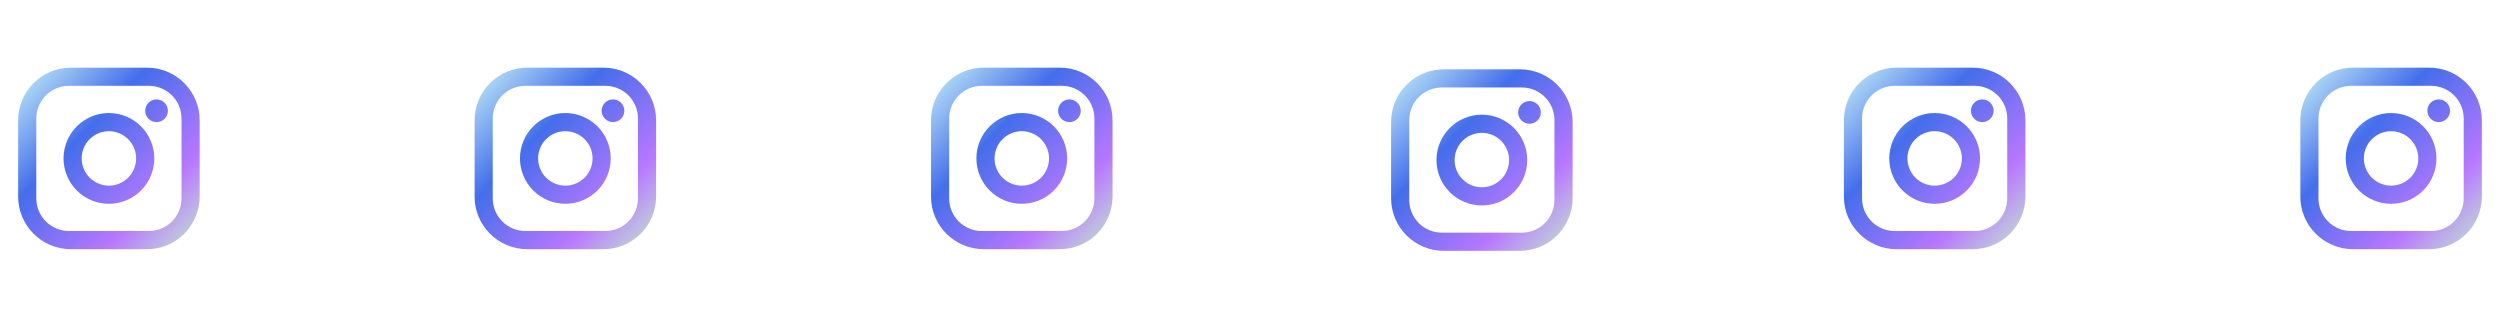 <svg width="505" height="64" viewBox="0 0 505 64" fill="none" xmlns="http://www.w3.org/2000/svg">
<path d="M14.3 13.667H29.7C35.567 13.667 40.333 18.434 40.333 24.3V39.7C40.333 42.52 39.213 45.225 37.219 47.219C35.225 49.213 32.52 50.334 29.7 50.334H14.3C8.433 50.334 3.667 45.567 3.667 39.7V24.3C3.667 21.48 4.787 18.776 6.781 16.781C8.775 14.787 11.48 13.667 14.3 13.667ZM13.933 17.334C12.183 17.334 10.504 18.029 9.266 19.267C8.029 20.505 7.333 22.183 7.333 23.934V40.067C7.333 43.715 10.285 46.667 13.933 46.667H30.067C31.817 46.667 33.496 45.972 34.734 44.734C35.971 43.496 36.667 41.817 36.667 40.067V23.934C36.667 20.285 33.715 17.334 30.067 17.334H13.933ZM31.625 20.084C32.233 20.084 32.816 20.325 33.245 20.755C33.675 21.185 33.917 21.767 33.917 22.375C33.917 22.983 33.675 23.566 33.245 23.996C32.816 24.425 32.233 24.667 31.625 24.667C31.017 24.667 30.434 24.425 30.005 23.996C29.575 23.566 29.333 22.983 29.333 22.375C29.333 21.767 29.575 21.185 30.005 20.755C30.434 20.325 31.017 20.084 31.625 20.084ZM22 22.834C24.431 22.834 26.763 23.799 28.482 25.518C30.201 27.238 31.167 29.569 31.167 32C31.167 34.431 30.201 36.763 28.482 38.482C26.763 40.201 24.431 41.167 22 41.167C19.569 41.167 17.237 40.201 15.518 38.482C13.799 36.763 12.833 34.431 12.833 32C12.833 29.569 13.799 27.238 15.518 25.518C17.237 23.799 19.569 22.834 22 22.834ZM22 26.5C20.541 26.5 19.142 27.08 18.111 28.111C17.079 29.143 16.5 30.542 16.5 32C16.5 33.459 17.079 34.858 18.111 35.889C19.142 36.921 20.541 37.5 22 37.5C23.459 37.5 24.858 36.921 25.889 35.889C26.921 34.858 27.5 33.459 27.5 32C27.5 30.542 26.921 29.143 25.889 28.111C24.858 27.08 23.459 26.5 22 26.5Z" fill="url(#paint0_linear_74_10326)"/>
<path d="M106.5 13.667H121.9C127.767 13.667 132.533 18.434 132.533 24.3V39.7C132.533 42.52 131.413 45.225 129.419 47.219C127.425 49.213 124.72 50.334 121.9 50.334H106.5C100.633 50.334 95.867 45.567 95.867 39.7V24.3C95.867 21.48 96.987 18.776 98.981 16.781C100.975 14.787 103.68 13.667 106.5 13.667ZM106.133 17.334C104.383 17.334 102.704 18.029 101.466 19.267C100.229 20.505 99.533 22.183 99.533 23.934V40.067C99.533 43.715 102.485 46.667 106.133 46.667H122.267C124.017 46.667 125.696 45.972 126.934 44.734C128.171 43.496 128.867 41.817 128.867 40.067V23.934C128.867 20.285 125.915 17.334 122.267 17.334H106.133ZM123.825 20.084C124.433 20.084 125.016 20.325 125.445 20.755C125.875 21.185 126.117 21.767 126.117 22.375C126.117 22.983 125.875 23.566 125.445 23.996C125.016 24.425 124.433 24.667 123.825 24.667C123.217 24.667 122.634 24.425 122.205 23.996C121.775 23.566 121.533 22.983 121.533 22.375C121.533 21.767 121.775 21.185 122.205 20.755C122.634 20.325 123.217 20.084 123.825 20.084ZM114.2 22.834C116.631 22.834 118.963 23.799 120.682 25.518C122.401 27.238 123.367 29.569 123.367 32C123.367 34.431 122.401 36.763 120.682 38.482C118.963 40.201 116.631 41.167 114.2 41.167C111.769 41.167 109.437 40.201 107.718 38.482C105.999 36.763 105.033 34.431 105.033 32C105.033 29.569 105.999 27.238 107.718 25.518C109.437 23.799 111.769 22.834 114.2 22.834ZM114.2 26.5C112.741 26.5 111.342 27.08 110.311 28.111C109.279 29.143 108.7 30.542 108.7 32C108.7 33.459 109.279 34.858 110.311 35.889C111.342 36.921 112.741 37.5 114.2 37.5C115.659 37.5 117.058 36.921 118.089 35.889C119.121 34.858 119.7 33.459 119.7 32C119.7 30.542 119.121 29.143 118.089 28.111C117.058 27.08 115.659 26.5 114.2 26.5Z" fill="url(#paint1_linear_74_10326)"/>
<path d="M198.7 13.667H214.1C219.967 13.667 224.733 18.434 224.733 24.3V39.7C224.733 42.52 223.613 45.225 221.619 47.219C219.625 49.213 216.92 50.334 214.1 50.334H198.7C192.833 50.334 188.067 45.567 188.067 39.7V24.3C188.067 21.48 189.187 18.776 191.181 16.781C193.175 14.787 195.88 13.667 198.7 13.667ZM198.333 17.334C196.583 17.334 194.904 18.029 193.666 19.267C192.429 20.505 191.733 22.183 191.733 23.934V40.067C191.733 43.715 194.685 46.667 198.333 46.667H214.467C216.217 46.667 217.896 45.972 219.134 44.734C220.371 43.496 221.067 41.817 221.067 40.067V23.934C221.067 20.285 218.115 17.334 214.467 17.334H198.333ZM216.025 20.084C216.633 20.084 217.216 20.325 217.645 20.755C218.075 21.185 218.317 21.767 218.317 22.375C218.317 22.983 218.075 23.566 217.645 23.996C217.216 24.425 216.633 24.667 216.025 24.667C215.417 24.667 214.834 24.425 214.405 23.996C213.975 23.566 213.733 22.983 213.733 22.375C213.733 21.767 213.975 21.185 214.405 20.755C214.834 20.325 215.417 20.084 216.025 20.084ZM206.4 22.834C208.831 22.834 211.163 23.799 212.882 25.518C214.601 27.238 215.567 29.569 215.567 32C215.567 34.431 214.601 36.763 212.882 38.482C211.163 40.201 208.831 41.167 206.4 41.167C203.969 41.167 201.637 40.201 199.918 38.482C198.199 36.763 197.233 34.431 197.233 32C197.233 29.569 198.199 27.238 199.918 25.518C201.637 23.799 203.969 22.834 206.4 22.834ZM206.4 26.5C204.941 26.5 203.542 27.08 202.511 28.111C201.479 29.143 200.9 30.542 200.9 32C200.9 33.459 201.479 34.858 202.511 35.889C203.542 36.921 204.941 37.5 206.4 37.5C207.859 37.5 209.258 36.921 210.289 35.889C211.321 34.858 211.9 33.459 211.9 32C211.9 30.542 211.321 29.143 210.289 28.111C209.258 27.08 207.859 26.5 206.4 26.5Z" fill="url(#paint2_linear_74_10326)"/>
<path d="M291.633 14H307.033C312.9 14 317.667 18.767 317.667 24.633V40.033C317.667 42.853 316.546 45.558 314.552 47.552C312.558 49.546 309.853 50.667 307.033 50.667H291.633C285.767 50.667 281 45.9 281 40.033V24.633C281 21.813 282.12 19.109 284.114 17.114C286.109 15.12 288.813 14 291.633 14ZM291.267 17.667C289.516 17.667 287.838 18.362 286.6 19.6C285.362 20.837 284.667 22.516 284.667 24.267V40.4C284.667 44.048 287.618 47 291.267 47H307.4C309.15 47 310.829 46.305 312.067 45.067C313.305 43.829 314 42.15 314 40.4V24.267C314 20.618 311.048 17.667 307.4 17.667H291.267ZM308.958 20.417C309.566 20.417 310.149 20.658 310.579 21.088C311.009 21.518 311.25 22.101 311.25 22.708C311.25 23.316 311.009 23.899 310.579 24.329C310.149 24.759 309.566 25 308.958 25C308.351 25 307.768 24.759 307.338 24.329C306.908 23.899 306.667 23.316 306.667 22.708C306.667 22.101 306.908 21.518 307.338 21.088C307.768 20.658 308.351 20.417 308.958 20.417ZM299.333 23.167C301.764 23.167 304.096 24.132 305.815 25.852C307.534 27.571 308.5 29.902 308.5 32.333C308.5 34.764 307.534 37.096 305.815 38.815C304.096 40.534 301.764 41.5 299.333 41.5C296.902 41.5 294.571 40.534 292.852 38.815C291.132 37.096 290.167 34.764 290.167 32.333C290.167 29.902 291.132 27.571 292.852 25.852C294.571 24.132 296.902 23.167 299.333 23.167ZM299.333 26.833C297.875 26.833 296.476 27.413 295.444 28.444C294.413 29.476 293.833 30.875 293.833 32.333C293.833 33.792 294.413 35.191 295.444 36.222C296.476 37.254 297.875 37.833 299.333 37.833C300.792 37.833 302.191 37.254 303.222 36.222C304.254 35.191 304.833 33.792 304.833 32.333C304.833 30.875 304.254 29.476 303.222 28.444C302.191 27.413 300.792 26.833 299.333 26.833Z" fill="url(#paint3_linear_74_10326)"/>
<path d="M383.1 13.667H398.5C404.367 13.667 409.133 18.434 409.133 24.3V39.7C409.133 42.52 408.013 45.225 406.019 47.219C404.025 49.213 401.32 50.334 398.5 50.334H383.1C377.233 50.334 372.467 45.567 372.467 39.7V24.3C372.467 21.48 373.587 18.776 375.581 16.781C377.575 14.787 380.28 13.667 383.1 13.667ZM382.733 17.334C380.983 17.334 379.304 18.029 378.066 19.267C376.829 20.505 376.133 22.183 376.133 23.934V40.067C376.133 43.715 379.085 46.667 382.733 46.667H398.867C400.617 46.667 402.296 45.972 403.534 44.734C404.771 43.496 405.467 41.817 405.467 40.067V23.934C405.467 20.285 402.515 17.334 398.867 17.334H382.733ZM400.425 20.084C401.033 20.084 401.616 20.325 402.045 20.755C402.475 21.185 402.717 21.767 402.717 22.375C402.717 22.983 402.475 23.566 402.045 23.996C401.616 24.425 401.033 24.667 400.425 24.667C399.817 24.667 399.234 24.425 398.805 23.996C398.375 23.566 398.133 22.983 398.133 22.375C398.133 21.767 398.375 21.185 398.805 20.755C399.234 20.325 399.817 20.084 400.425 20.084ZM390.8 22.834C393.231 22.834 395.563 23.799 397.282 25.518C399.001 27.238 399.967 29.569 399.967 32C399.967 34.431 399.001 36.763 397.282 38.482C395.563 40.201 393.231 41.167 390.8 41.167C388.369 41.167 386.037 40.201 384.318 38.482C382.599 36.763 381.633 34.431 381.633 32C381.633 29.569 382.599 27.238 384.318 25.518C386.037 23.799 388.369 22.834 390.8 22.834ZM390.8 26.5C389.341 26.5 387.942 27.08 386.911 28.111C385.879 29.143 385.3 30.542 385.3 32C385.3 33.459 385.879 34.858 386.911 35.889C387.942 36.921 389.341 37.5 390.8 37.5C392.259 37.5 393.658 36.921 394.689 35.889C395.721 34.858 396.3 33.459 396.3 32C396.3 30.542 395.721 29.143 394.689 28.111C393.658 27.08 392.259 26.5 390.8 26.5Z" fill="url(#paint4_linear_74_10326)"/>
<path d="M475.3 13.667H490.7C496.567 13.667 501.333 18.434 501.333 24.3V39.7C501.333 42.52 500.213 45.225 498.219 47.219C496.225 49.213 493.52 50.334 490.7 50.334H475.3C469.433 50.334 464.667 45.567 464.667 39.7V24.3C464.667 21.48 465.787 18.776 467.781 16.781C469.775 14.787 472.48 13.667 475.3 13.667ZM474.933 17.334C473.183 17.334 471.504 18.029 470.266 19.267C469.029 20.505 468.333 22.183 468.333 23.934V40.067C468.333 43.715 471.285 46.667 474.933 46.667H491.067C492.817 46.667 494.496 45.972 495.734 44.734C496.971 43.496 497.667 41.817 497.667 40.067V23.934C497.667 20.285 494.715 17.334 491.067 17.334H474.933ZM492.625 20.084C493.233 20.084 493.816 20.325 494.245 20.755C494.675 21.185 494.917 21.767 494.917 22.375C494.917 22.983 494.675 23.566 494.245 23.996C493.816 24.425 493.233 24.667 492.625 24.667C492.017 24.667 491.434 24.425 491.005 23.996C490.575 23.566 490.333 22.983 490.333 22.375C490.333 21.767 490.575 21.185 491.005 20.755C491.434 20.325 492.017 20.084 492.625 20.084ZM483 22.834C485.431 22.834 487.763 23.799 489.482 25.518C491.201 27.238 492.167 29.569 492.167 32C492.167 34.431 491.201 36.763 489.482 38.482C487.763 40.201 485.431 41.167 483 41.167C480.569 41.167 478.237 40.201 476.518 38.482C474.799 36.763 473.833 34.431 473.833 32C473.833 29.569 474.799 27.238 476.518 25.518C478.237 23.799 480.569 22.834 483 22.834ZM483 26.5C481.541 26.5 480.142 27.08 479.111 28.111C478.079 29.143 477.5 30.542 477.5 32C477.5 33.459 478.079 34.858 479.111 35.889C480.142 36.921 481.541 37.5 483 37.5C484.459 37.5 485.858 36.921 486.889 35.889C487.921 34.858 488.5 33.459 488.5 32C488.5 30.542 487.921 29.143 486.889 28.111C485.858 27.08 484.459 26.5 483 26.5Z" fill="url(#paint5_linear_74_10326)"/>
<defs>
<linearGradient id="paint0_linear_74_10326" x1="3.5" y1="14" x2="40.5" y2="50" gradientUnits="userSpaceOnUse">
<stop stop-color="#C6F1F7"/>
<stop offset="0.36" stop-color="#446EEB"/>
<stop offset="0.74" stop-color="#B877FF"/>
<stop offset="1" stop-color="#C2E9CD"/>
</linearGradient>
<linearGradient id="paint1_linear_74_10326" x1="95.7" y1="14" x2="132.7" y2="50" gradientUnits="userSpaceOnUse">
<stop stop-color="#C6F1F7"/>
<stop offset="0.36" stop-color="#446EEB"/>
<stop offset="0.74" stop-color="#B877FF"/>
<stop offset="1" stop-color="#C2E9CD"/>
</linearGradient>
<linearGradient id="paint2_linear_74_10326" x1="187.9" y1="14" x2="224.9" y2="50" gradientUnits="userSpaceOnUse">
<stop stop-color="#C6F1F7"/>
<stop offset="0.36" stop-color="#446EEB"/>
<stop offset="0.74" stop-color="#B877FF"/>
<stop offset="1" stop-color="#C2E9CD"/>
</linearGradient>
<linearGradient id="paint3_linear_74_10326" x1="280.833" y1="14.333" x2="317.833" y2="50.333" gradientUnits="userSpaceOnUse">
<stop stop-color="#C6F1F7"/>
<stop offset="0.36" stop-color="#446EEB"/>
<stop offset="0.74" stop-color="#B877FF"/>
<stop offset="1" stop-color="#C2E9CD"/>
</linearGradient>
<linearGradient id="paint4_linear_74_10326" x1="372.3" y1="14" x2="409.3" y2="50" gradientUnits="userSpaceOnUse">
<stop stop-color="#C6F1F7"/>
<stop offset="0.36" stop-color="#446EEB"/>
<stop offset="0.74" stop-color="#B877FF"/>
<stop offset="1" stop-color="#C2E9CD"/>
</linearGradient>
<linearGradient id="paint5_linear_74_10326" x1="464.5" y1="14" x2="501.5" y2="50" gradientUnits="userSpaceOnUse">
<stop stop-color="#C6F1F7"/>
<stop offset="0.36" stop-color="#446EEB"/>
<stop offset="0.74" stop-color="#B877FF"/>
<stop offset="1" stop-color="#C2E9CD"/>
</linearGradient>
</defs>
</svg>
